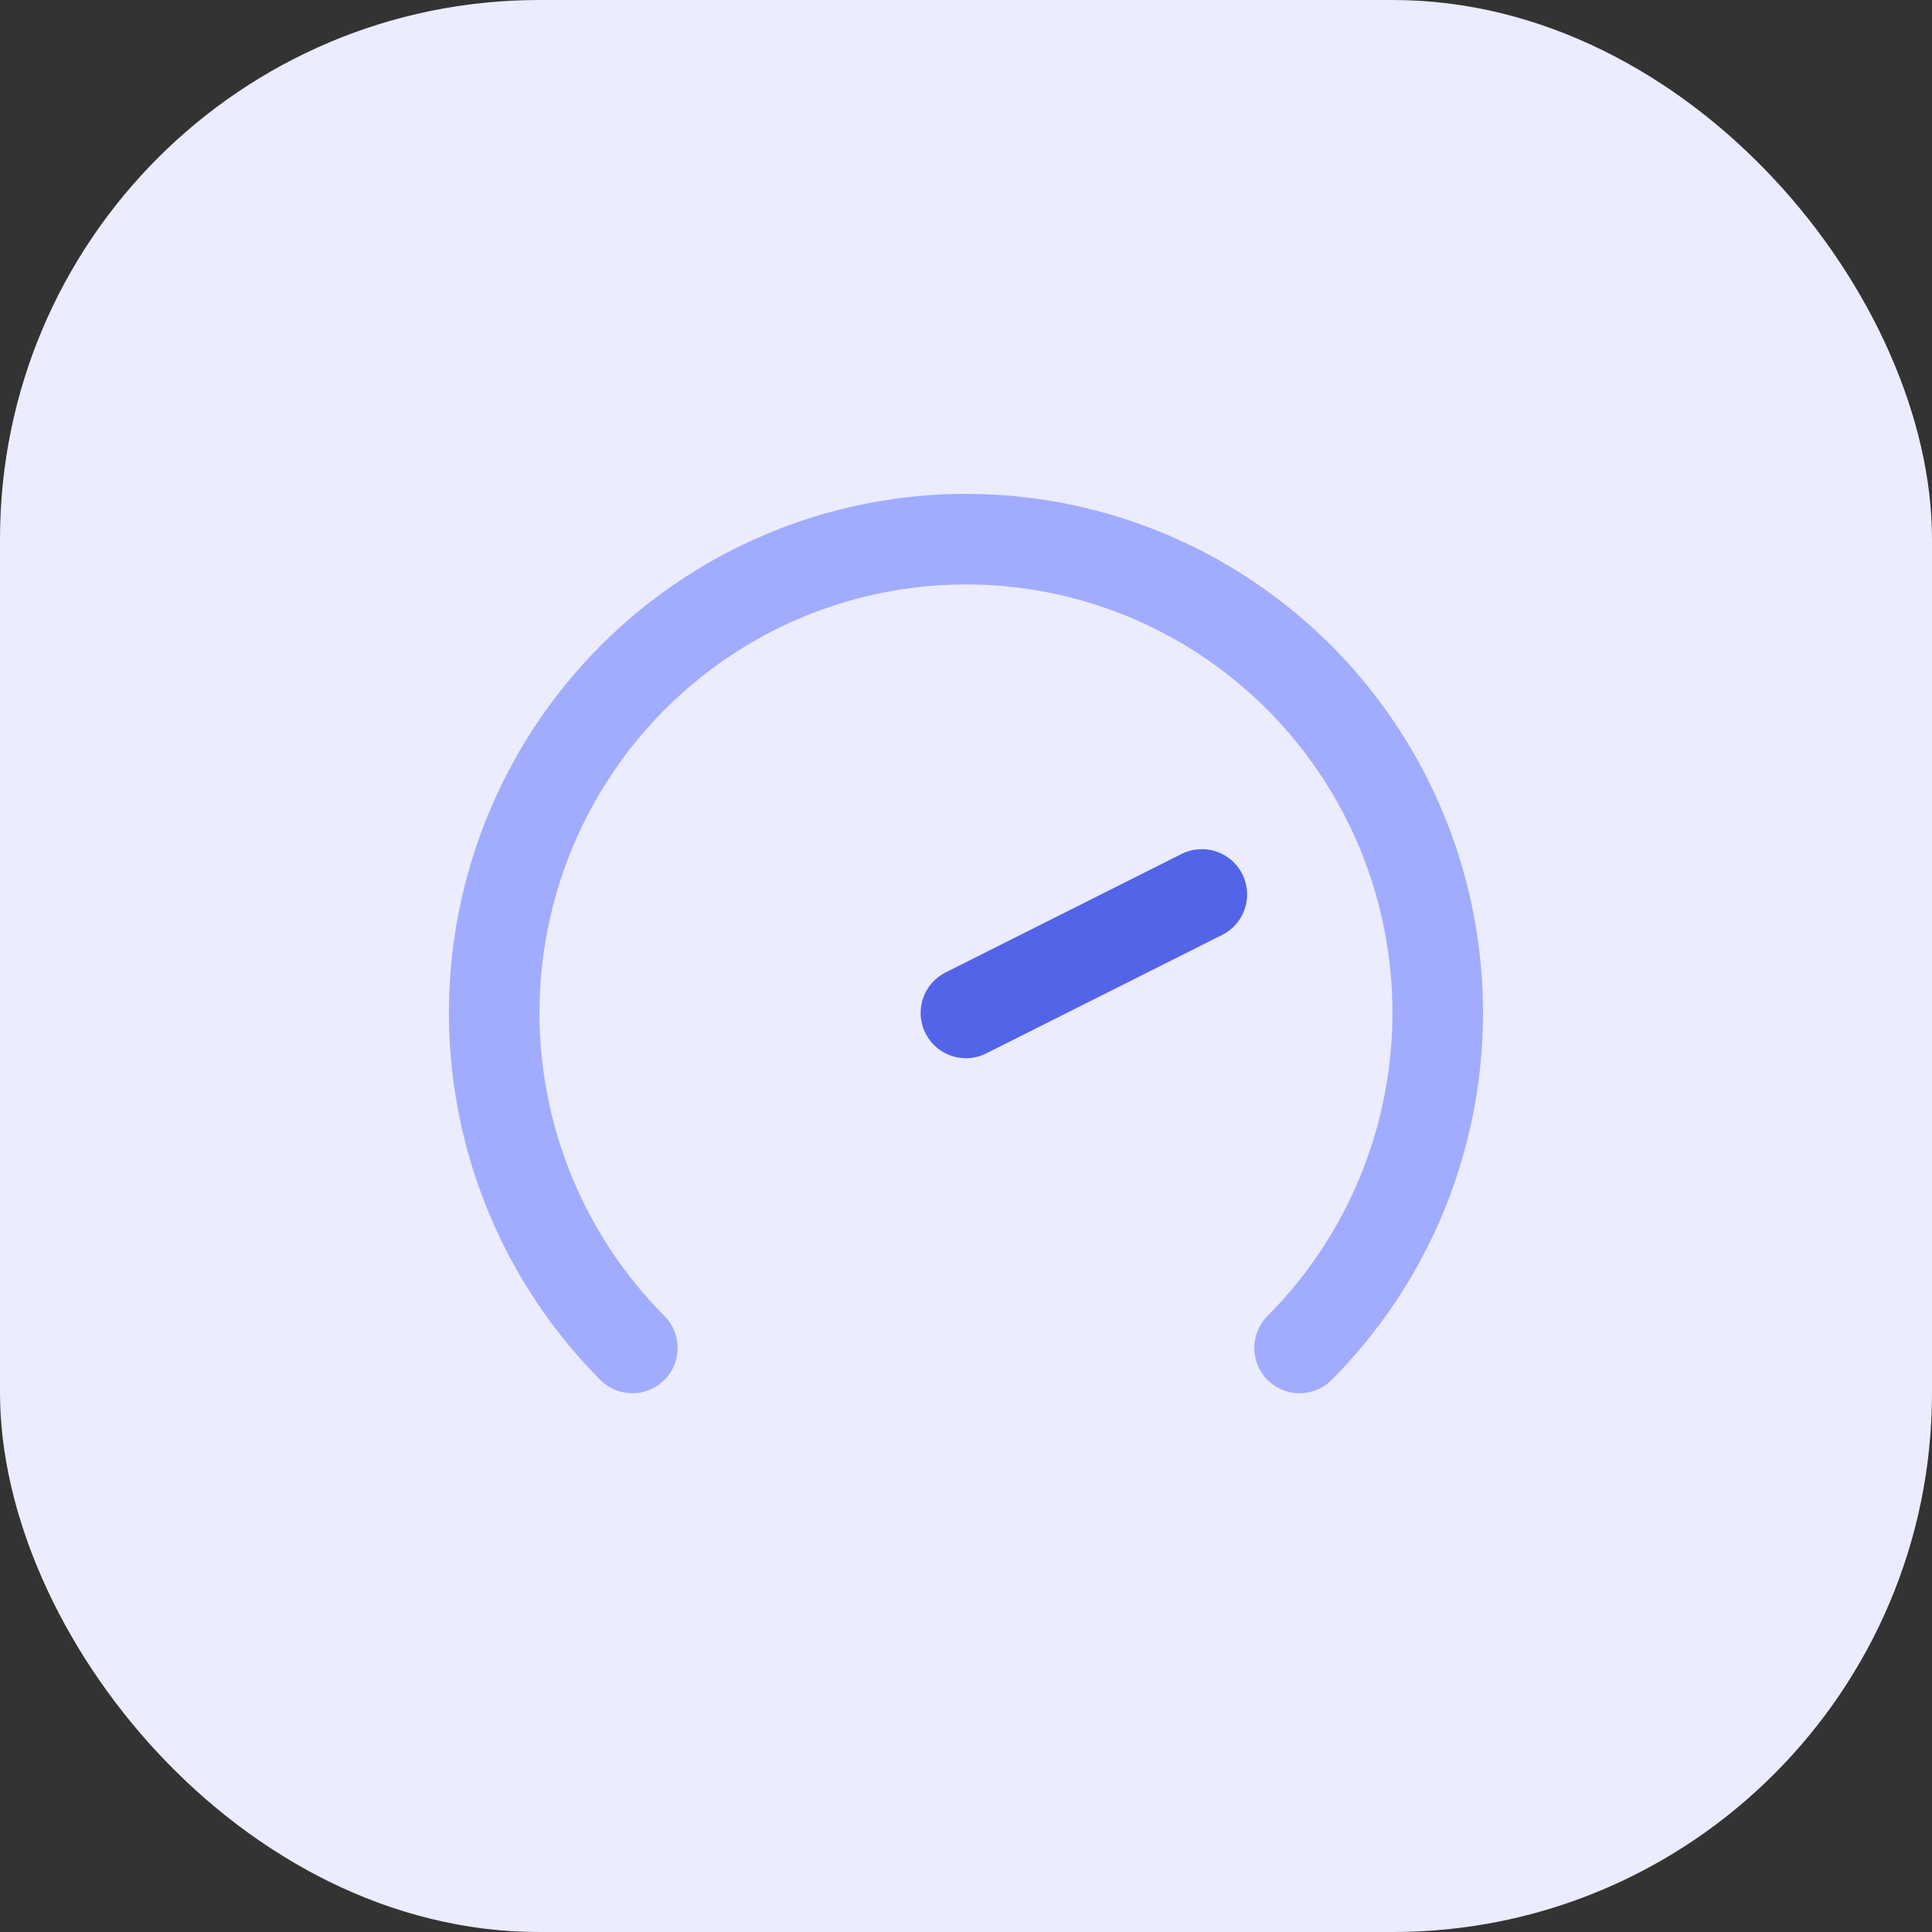 <svg width="32" height="32" viewBox="0 0 32 32" fill="none" xmlns="http://www.w3.org/2000/svg">
<rect x="0" y="0" width="32" height="32" fill="#333333" stroke="none"/>
<rect width="32" height="32" rx="8.93" fill="#EBECFE"/>
<path d="M10.474 22.326C9.381 21.228 8.637 19.83 8.336 18.308C8.034 16.786 8.189 15.208 8.78 13.774C9.372 12.34 10.373 11.115 11.658 10.253C12.943 9.39 14.454 8.93 15.999 8.93C17.545 8.93 19.056 9.39 20.341 10.253C21.626 11.115 22.627 12.34 23.219 13.774C23.81 15.208 23.965 16.786 23.663 18.308C23.362 19.83 22.618 21.228 21.525 22.326" stroke="#A1ACFF" stroke-width="1.5" stroke-linecap="round" stroke-linejoin="round"/>
<path d="M15.999 16.777L19.906 14.815" stroke="#5264E8" stroke-width="1.5" stroke-linecap="round" stroke-linejoin="round"/>
</svg>
